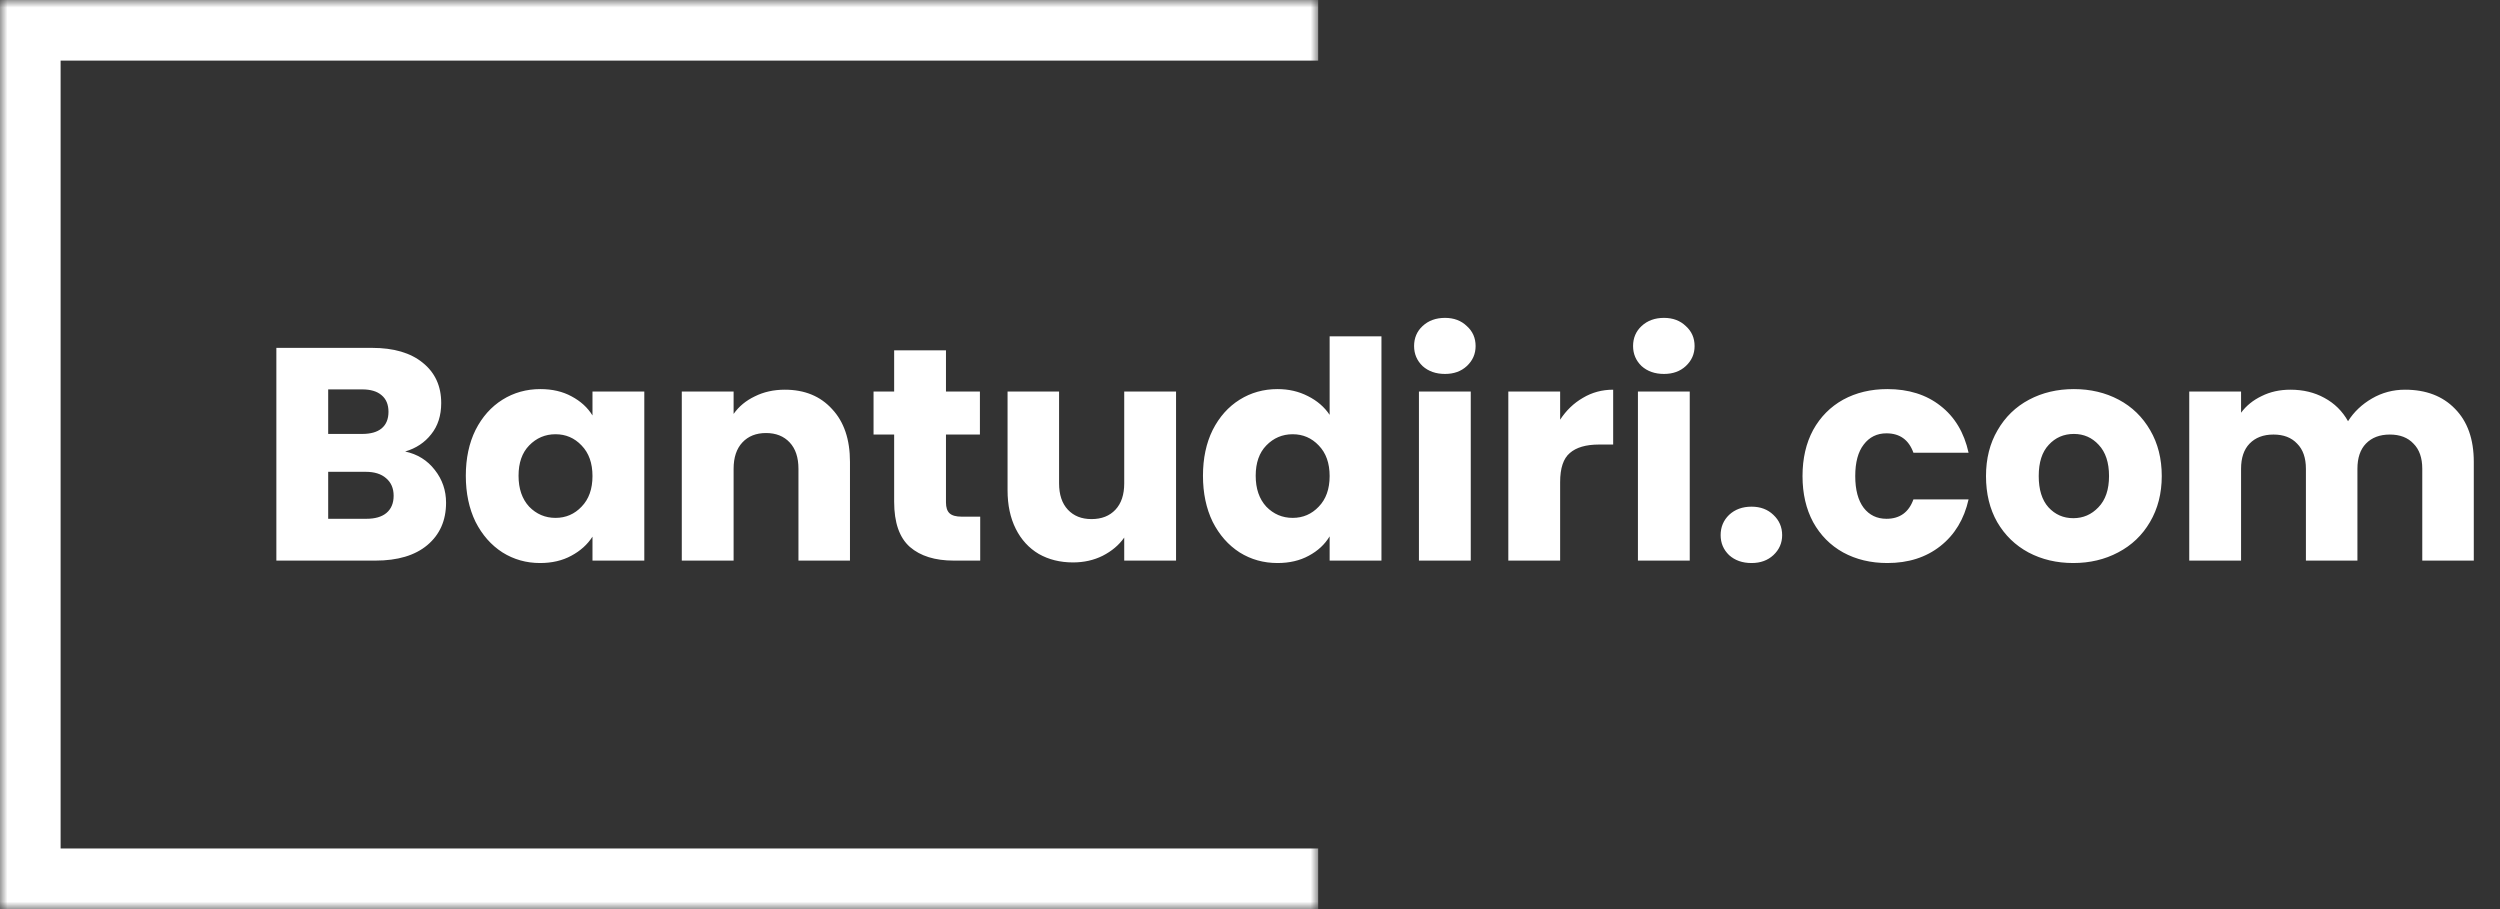 <svg width="165" height="60" viewBox="0 0 165 60" fill="none" xmlns="http://www.w3.org/2000/svg">
<rect x="0" y="0" width="165" height="60" fill="#333333" stroke="none"/>
<mask id="path-1-inside-1_1_14" fill="white">
<path d="M0 0H87V60H0V0Z"/>
</mask>
<path d="M0 0V-4H-4V0H0ZM0 60H-4V64H0V60ZM0 4H87V-4H0V4ZM87 56H0V64H87V56ZM4 60V0H-4V60H4Z" fill="white" mask="url(#path-1-inside-1_1_14)"/>
<path d="M26.74 29.8C27.553 29.973 28.207 30.38 28.7 31.02C29.193 31.647 29.44 32.367 29.44 33.18C29.44 34.353 29.027 35.287 28.2 35.98C27.387 36.66 26.247 37 24.78 37H18.24V22.96H24.56C25.987 22.96 27.1 23.287 27.9 23.94C28.713 24.593 29.12 25.48 29.12 26.6C29.12 27.427 28.9 28.113 28.46 28.66C28.033 29.207 27.46 29.587 26.74 29.8ZM21.66 28.64H23.9C24.46 28.64 24.887 28.52 25.18 28.28C25.487 28.027 25.64 27.66 25.64 27.18C25.64 26.7 25.487 26.333 25.18 26.08C24.887 25.827 24.46 25.7 23.9 25.7H21.66V28.64ZM24.18 34.24C24.753 34.24 25.193 34.113 25.5 33.86C25.82 33.593 25.98 33.213 25.98 32.72C25.98 32.227 25.813 31.84 25.48 31.56C25.16 31.28 24.713 31.14 24.14 31.14H21.66V34.24H24.18ZM30.744 31.4C30.744 30.253 30.957 29.247 31.384 28.38C31.824 27.513 32.417 26.847 33.164 26.38C33.91 25.913 34.744 25.68 35.664 25.68C36.45 25.68 37.137 25.84 37.724 26.16C38.324 26.48 38.784 26.9 39.104 27.42V25.84H42.524V37H39.104V35.42C38.77 35.94 38.304 36.36 37.704 36.68C37.117 37 36.43 37.16 35.644 37.16C34.737 37.16 33.91 36.927 33.164 36.46C32.417 35.98 31.824 35.307 31.384 34.44C30.957 33.56 30.744 32.547 30.744 31.4ZM39.104 31.42C39.104 30.567 38.864 29.893 38.384 29.4C37.917 28.907 37.344 28.66 36.664 28.66C35.984 28.66 35.404 28.907 34.924 29.4C34.457 29.88 34.224 30.547 34.224 31.4C34.224 32.253 34.457 32.933 34.924 33.44C35.404 33.933 35.984 34.18 36.664 34.18C37.344 34.18 37.917 33.933 38.384 33.44C38.864 32.947 39.104 32.273 39.104 31.42ZM51.798 25.72C53.105 25.72 54.145 26.147 54.918 27C55.705 27.84 56.098 29 56.098 30.48V37H52.698V30.94C52.698 30.193 52.505 29.613 52.118 29.2C51.731 28.787 51.211 28.58 50.558 28.58C49.904 28.58 49.385 28.787 48.998 29.2C48.611 29.613 48.418 30.193 48.418 30.94V37H44.998V25.84H48.418V27.32C48.764 26.827 49.231 26.44 49.818 26.16C50.404 25.867 51.065 25.72 51.798 25.72ZM64.694 34.1V37H62.954C61.714 37 60.748 36.7 60.054 36.1C59.361 35.487 59.014 34.493 59.014 33.12V28.68H57.654V25.84H59.014V23.12H62.434V25.84H64.674V28.68H62.434V33.16C62.434 33.493 62.514 33.733 62.674 33.88C62.834 34.027 63.101 34.1 63.474 34.1H64.694ZM77.619 25.84V37H74.199V35.48C73.853 35.973 73.379 36.373 72.779 36.68C72.193 36.973 71.539 37.12 70.819 37.12C69.966 37.12 69.213 36.933 68.559 36.56C67.906 36.173 67.399 35.62 67.039 34.9C66.679 34.18 66.499 33.333 66.499 32.36V25.84H69.899V31.9C69.899 32.647 70.093 33.227 70.479 33.64C70.866 34.053 71.386 34.26 72.039 34.26C72.706 34.26 73.233 34.053 73.619 33.64C74.006 33.227 74.199 32.647 74.199 31.9V25.84H77.619ZM79.396 31.4C79.396 30.253 79.609 29.247 80.036 28.38C80.476 27.513 81.069 26.847 81.816 26.38C82.563 25.913 83.396 25.68 84.316 25.68C85.049 25.68 85.716 25.833 86.316 26.14C86.929 26.447 87.409 26.86 87.756 27.38V22.2H91.176V37H87.756V35.4C87.436 35.933 86.976 36.36 86.376 36.68C85.789 37 85.103 37.16 84.316 37.16C83.396 37.16 82.563 36.927 81.816 36.46C81.069 35.98 80.476 35.307 80.036 34.44C79.609 33.56 79.396 32.547 79.396 31.4ZM87.756 31.42C87.756 30.567 87.516 29.893 87.036 29.4C86.569 28.907 85.996 28.66 85.316 28.66C84.636 28.66 84.056 28.907 83.576 29.4C83.109 29.88 82.876 30.547 82.876 31.4C82.876 32.253 83.109 32.933 83.576 33.44C84.056 33.933 84.636 34.18 85.316 34.18C85.996 34.18 86.569 33.933 87.036 33.44C87.516 32.947 87.756 32.273 87.756 31.42ZM95.37 24.68C94.77 24.68 94.277 24.507 93.89 24.16C93.517 23.8 93.33 23.36 93.33 22.84C93.33 22.307 93.517 21.867 93.89 21.52C94.277 21.16 94.77 20.98 95.37 20.98C95.957 20.98 96.437 21.16 96.81 21.52C97.197 21.867 97.39 22.307 97.39 22.84C97.39 23.36 97.197 23.8 96.81 24.16C96.437 24.507 95.957 24.68 95.37 24.68ZM97.07 25.84V37H93.65V25.84H97.07ZM102.969 27.7C103.369 27.087 103.869 26.607 104.469 26.26C105.069 25.9 105.735 25.72 106.469 25.72V29.34H105.529C104.675 29.34 104.035 29.527 103.609 29.9C103.182 30.26 102.969 30.9 102.969 31.82V37H99.549V25.84H102.969V27.7ZM109.823 24.68C109.223 24.68 108.73 24.507 108.343 24.16C107.97 23.8 107.783 23.36 107.783 22.84C107.783 22.307 107.97 21.867 108.343 21.52C108.73 21.16 109.223 20.98 109.823 20.98C110.41 20.98 110.89 21.16 111.263 21.52C111.65 21.867 111.843 22.307 111.843 22.84C111.843 23.36 111.65 23.8 111.263 24.16C110.89 24.507 110.41 24.68 109.823 24.68ZM111.523 25.84V37H108.103V25.84H111.523ZM115.602 37.16C115.002 37.16 114.508 36.987 114.122 36.64C113.748 36.28 113.562 35.84 113.562 35.32C113.562 34.787 113.748 34.34 114.122 33.98C114.508 33.62 115.002 33.44 115.602 33.44C116.188 33.44 116.668 33.62 117.042 33.98C117.428 34.34 117.622 34.787 117.622 35.32C117.622 35.84 117.428 36.28 117.042 36.64C116.668 36.987 116.188 37.16 115.602 37.16ZM118.966 31.42C118.966 30.26 119.2 29.247 119.666 28.38C120.146 27.513 120.806 26.847 121.646 26.38C122.5 25.913 123.473 25.68 124.566 25.68C125.966 25.68 127.133 26.047 128.066 26.78C129.013 27.513 129.633 28.547 129.926 29.88H126.286C125.98 29.027 125.386 28.6 124.506 28.6C123.88 28.6 123.38 28.847 123.006 29.34C122.633 29.82 122.446 30.513 122.446 31.42C122.446 32.327 122.633 33.027 123.006 33.52C123.38 34 123.88 34.24 124.506 34.24C125.386 34.24 125.98 33.813 126.286 32.96H129.926C129.633 34.267 129.013 35.293 128.066 36.04C127.12 36.787 125.953 37.16 124.566 37.16C123.473 37.16 122.5 36.927 121.646 36.46C120.806 35.993 120.146 35.327 119.666 34.46C119.2 33.593 118.966 32.58 118.966 31.42ZM136.836 37.16C135.742 37.16 134.756 36.927 133.876 36.46C133.009 35.993 132.322 35.327 131.816 34.46C131.322 33.593 131.076 32.58 131.076 31.42C131.076 30.273 131.329 29.267 131.836 28.4C132.342 27.52 133.036 26.847 133.916 26.38C134.796 25.913 135.782 25.68 136.876 25.68C137.969 25.68 138.956 25.913 139.836 26.38C140.716 26.847 141.409 27.52 141.916 28.4C142.422 29.267 142.676 30.273 142.676 31.42C142.676 32.567 142.416 33.58 141.896 34.46C141.389 35.327 140.689 35.993 139.796 36.46C138.916 36.927 137.929 37.16 136.836 37.16ZM136.836 34.2C137.489 34.2 138.042 33.96 138.496 33.48C138.962 33 139.196 32.313 139.196 31.42C139.196 30.527 138.969 29.84 138.516 29.36C138.076 28.88 137.529 28.64 136.876 28.64C136.209 28.64 135.656 28.88 135.216 29.36C134.776 29.827 134.556 30.513 134.556 31.42C134.556 32.313 134.769 33 135.196 33.48C135.636 33.96 136.182 34.2 136.836 34.2ZM158.73 25.72C160.117 25.72 161.217 26.14 162.03 26.98C162.857 27.82 163.27 28.987 163.27 30.48V37H159.87V30.94C159.87 30.22 159.677 29.667 159.29 29.28C158.917 28.88 158.397 28.68 157.73 28.68C157.063 28.68 156.537 28.88 156.15 29.28C155.777 29.667 155.59 30.22 155.59 30.94V37H152.19V30.94C152.19 30.22 151.997 29.667 151.61 29.28C151.237 28.88 150.717 28.68 150.05 28.68C149.383 28.68 148.857 28.88 148.47 29.28C148.097 29.667 147.91 30.22 147.91 30.94V37H144.49V25.84H147.91V27.24C148.257 26.773 148.71 26.407 149.27 26.14C149.83 25.86 150.463 25.72 151.17 25.72C152.01 25.72 152.757 25.9 153.41 26.26C154.077 26.62 154.597 27.133 154.97 27.8C155.357 27.187 155.883 26.687 156.55 26.3C157.217 25.913 157.943 25.72 158.73 25.72Z" fill="white"/>
</svg>
